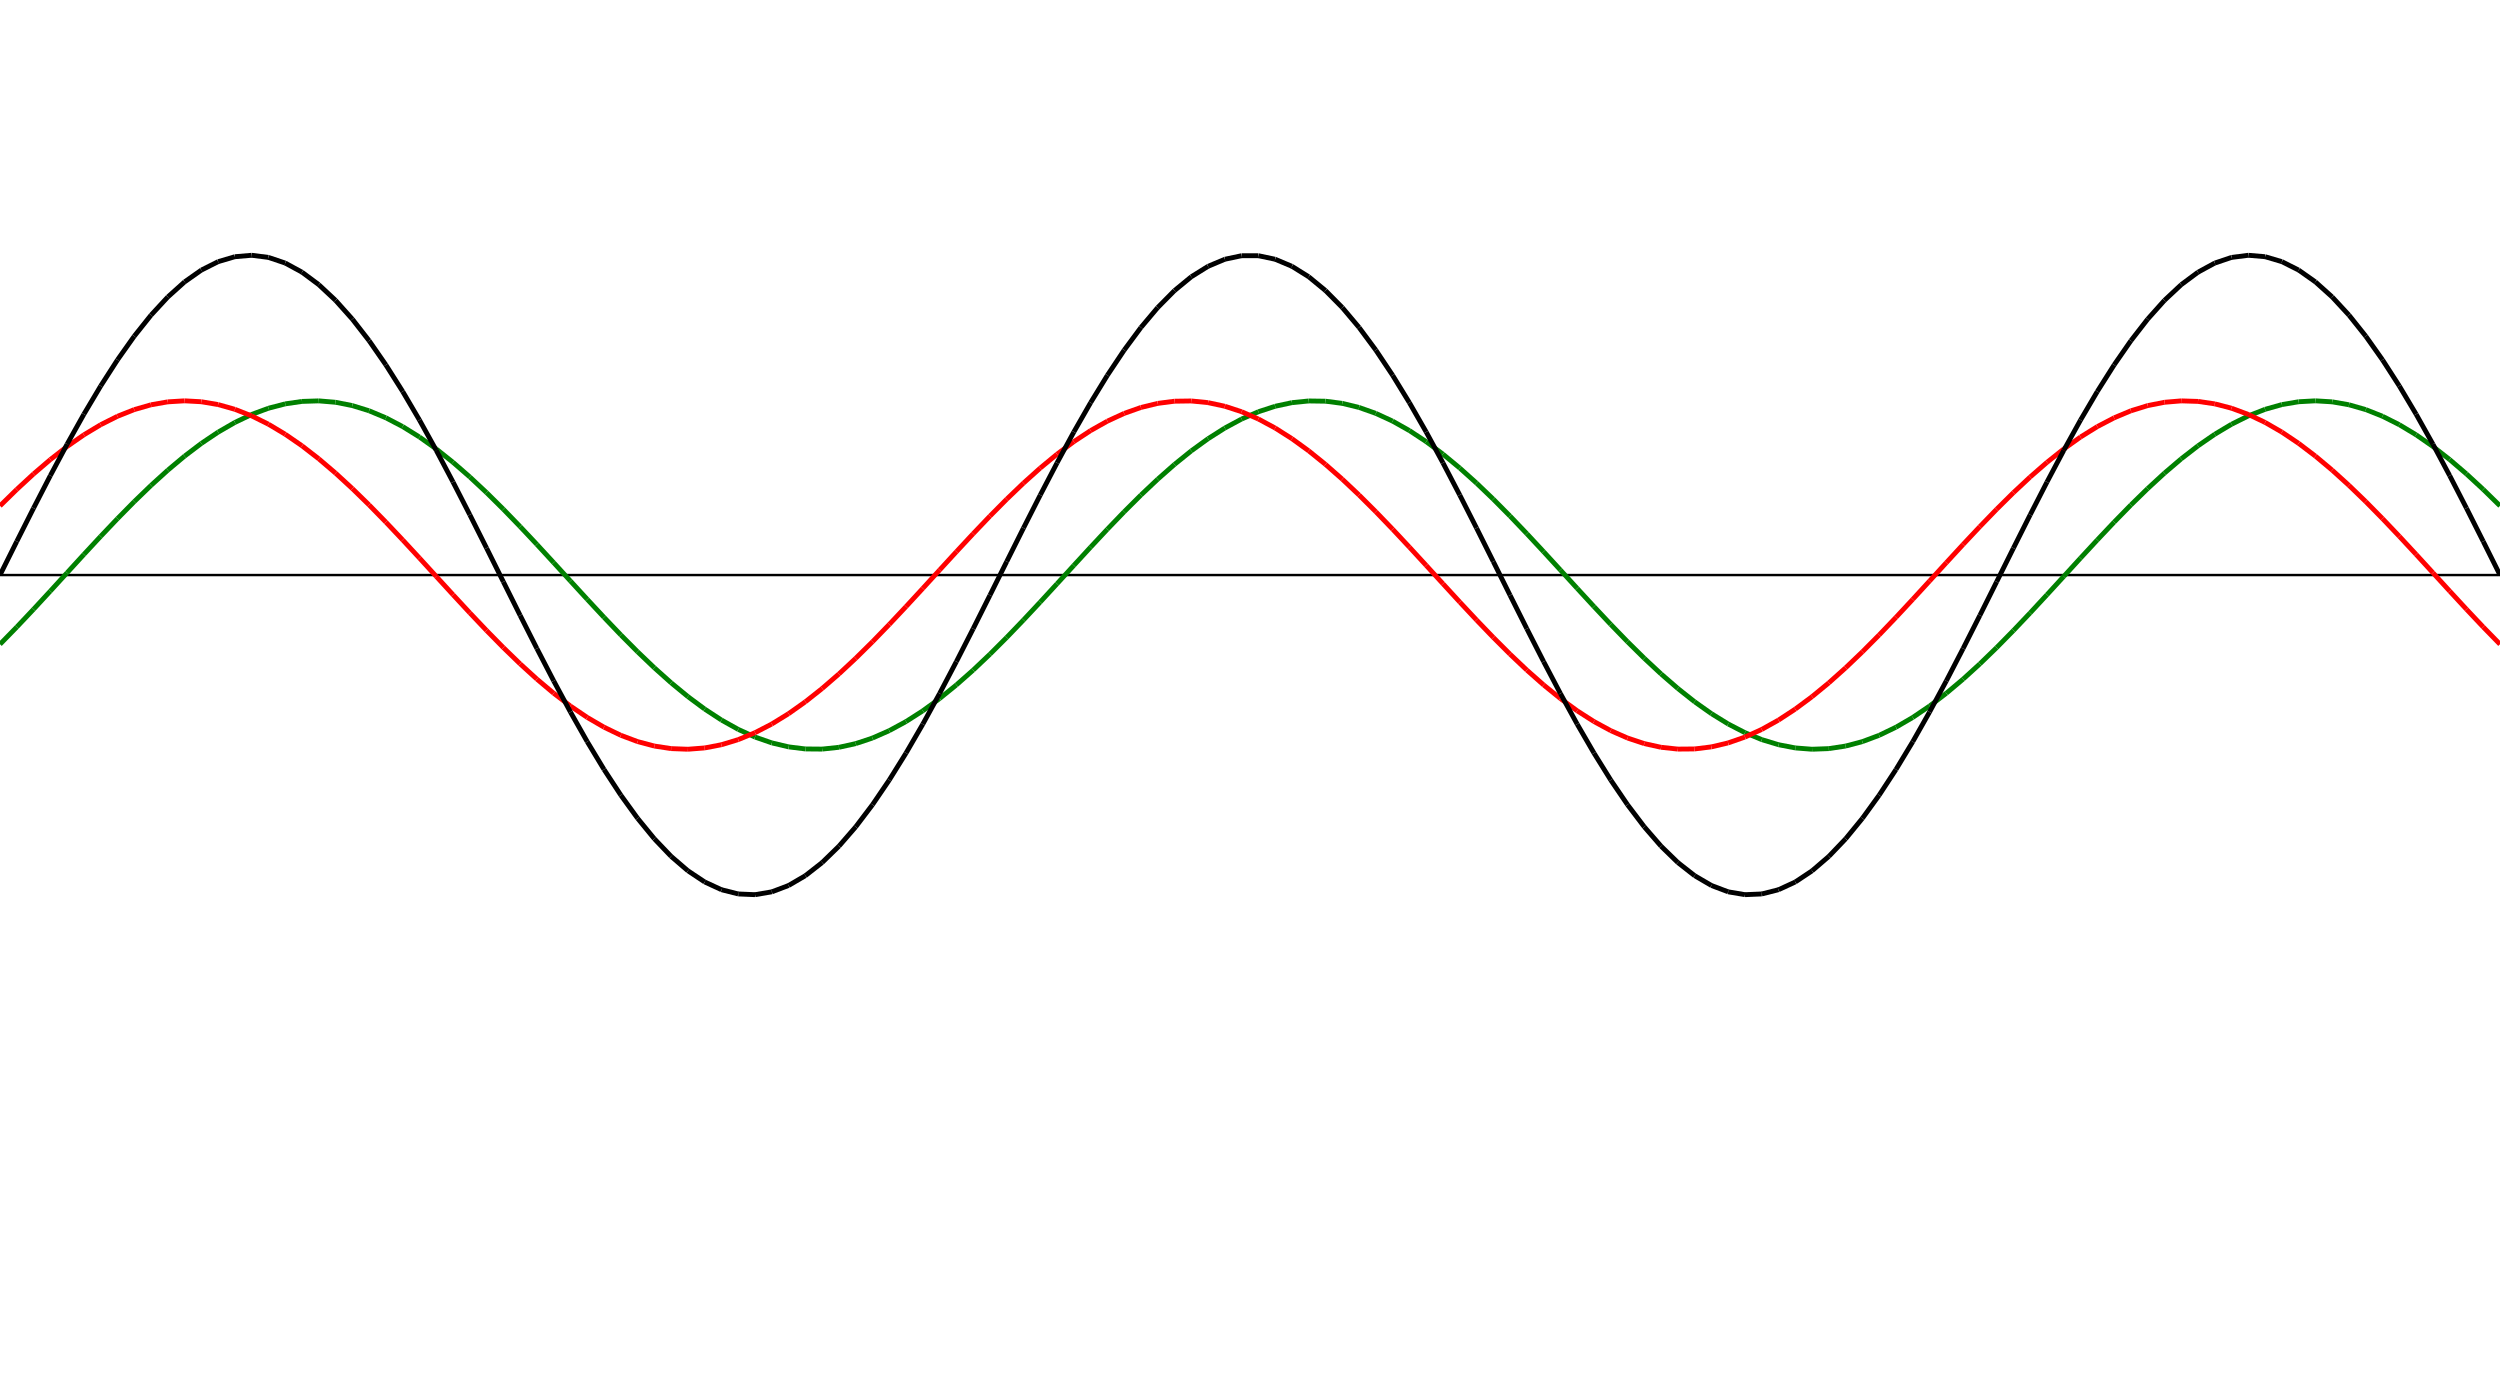 ﻿<?xml version = "1.0" encoding = "UTF-8" standalone = "no" ?>
<!DOCTYPE svg PUBLIC "-//W3C//DTD SVG 20010904//EN" 
"http://www.w3.org/TR/2001/REC-SVG-20010904/DTD/svg10.dtd">
<svg width="1026" height="572"  xmlns = "http://www.w3.org/2000/svg">
<line x1 = "0.000" y1 = "236.000" x2 = "1026.000" y2 = "236.000" style = "stroke:rgb(0,0,0); stroke-width:1" /> 
<line x1 = "0.000" y1 = "264.396" x2 = "6.886" y2 = "257.333" style = "stroke:rgb(0,128,0); stroke-width:2" /> 
<line x1 = "6.886" y1 = "257.333" x2 = "13.772" y2 = "250.034" style = "stroke:rgb(0,128,0); stroke-width:2" /> 
<line x1 = "13.772" y1 = "250.034" x2 = "20.658" y2 = "242.579" style = "stroke:rgb(0,128,0); stroke-width:2" /> 
<line x1 = "20.658" y1 = "242.579" x2 = "27.544" y2 = "235.050" style = "stroke:rgb(0,128,0); stroke-width:2" /> 
<line x1 = "27.544" y1 = "235.050" x2 = "34.430" y2 = "227.532" style = "stroke:rgb(0,128,0); stroke-width:2" /> 
<line x1 = "34.430" y1 = "227.532" x2 = "41.315" y2 = "220.109" style = "stroke:rgb(0,128,0); stroke-width:2" /> 
<line x1 = "41.315" y1 = "220.109" x2 = "48.201" y2 = "212.861" style = "stroke:rgb(0,128,0); stroke-width:2" /> 
<line x1 = "48.201" y1 = "212.861" x2 = "55.087" y2 = "205.871" style = "stroke:rgb(0,128,0); stroke-width:2" /> 
<line x1 = "55.087" y1 = "205.871" x2 = "61.973" y2 = "199.215" style = "stroke:rgb(0,128,0); stroke-width:2" /> 
<line x1 = "61.973" y1 = "199.215" x2 = "68.859" y2 = "192.968" style = "stroke:rgb(0,128,0); stroke-width:2" /> 
<line x1 = "68.859" y1 = "192.968" x2 = "75.745" y2 = "187.198" style = "stroke:rgb(0,128,0); stroke-width:2" /> 
<line x1 = "75.745" y1 = "187.198" x2 = "82.631" y2 = "181.970" style = "stroke:rgb(0,128,0); stroke-width:2" /> 
<line x1 = "82.631" y1 = "181.970" x2 = "89.517" y2 = "177.342" style = "stroke:rgb(0,128,0); stroke-width:2" /> 
<line x1 = "89.517" y1 = "177.342" x2 = "96.403" y2 = "173.366" style = "stroke:rgb(0,128,0); stroke-width:2" /> 
<line x1 = "96.403" y1 = "173.366" x2 = "103.289" y2 = "170.085" style = "stroke:rgb(0,128,0); stroke-width:2" /> 
<line x1 = "103.289" y1 = "170.085" x2 = "110.174" y2 = "167.536" style = "stroke:rgb(0,128,0); stroke-width:2" /> 
<line x1 = "110.174" y1 = "167.536" x2 = "117.060" y2 = "165.747" style = "stroke:rgb(0,128,0); stroke-width:2" /> 
<line x1 = "117.060" y1 = "165.747" x2 = "123.946" y2 = "164.738" style = "stroke:rgb(0,128,0); stroke-width:2" /> 
<line x1 = "123.946" y1 = "164.738" x2 = "130.832" y2 = "164.520" style = "stroke:rgb(0,128,0); stroke-width:2" /> 
<line x1 = "130.832" y1 = "164.520" x2 = "137.718" y2 = "165.096" style = "stroke:rgb(0,128,0); stroke-width:2" /> 
<line x1 = "137.718" y1 = "165.096" x2 = "144.604" y2 = "166.460" style = "stroke:rgb(0,128,0); stroke-width:2" /> 
<line x1 = "144.604" y1 = "166.460" x2 = "151.490" y2 = "168.595" style = "stroke:rgb(0,128,0); stroke-width:2" /> 
<line x1 = "151.490" y1 = "168.595" x2 = "158.376" y2 = "171.479" style = "stroke:rgb(0,128,0); stroke-width:2" /> 
<line x1 = "158.376" y1 = "171.479" x2 = "165.262" y2 = "175.080" style = "stroke:rgb(0,128,0); stroke-width:2" /> 
<line x1 = "165.262" y1 = "175.080" x2 = "172.148" y2 = "179.356" style = "stroke:rgb(0,128,0); stroke-width:2" /> 
<line x1 = "172.148" y1 = "179.356" x2 = "179.034" y2 = "184.262" style = "stroke:rgb(0,128,0); stroke-width:2" /> 
<line x1 = "179.034" y1 = "184.262" x2 = "185.919" y2 = "189.742" style = "stroke:rgb(0,128,0); stroke-width:2" /> 
<line x1 = "185.919" y1 = "189.742" x2 = "192.805" y2 = "195.736" style = "stroke:rgb(0,128,0); stroke-width:2" /> 
<line x1 = "192.805" y1 = "195.736" x2 = "199.691" y2 = "202.177" style = "stroke:rgb(0,128,0); stroke-width:2" /> 
<line x1 = "199.691" y1 = "202.177" x2 = "206.577" y2 = "208.994" style = "stroke:rgb(0,128,0); stroke-width:2" /> 
<line x1 = "206.577" y1 = "208.994" x2 = "213.463" y2 = "216.110" style = "stroke:rgb(0,128,0); stroke-width:2" /> 
<line x1 = "213.463" y1 = "216.110" x2 = "220.349" y2 = "223.447" style = "stroke:rgb(0,128,0); stroke-width:2" /> 
<line x1 = "220.349" y1 = "223.447" x2 = "227.235" y2 = "230.924" style = "stroke:rgb(0,128,0); stroke-width:2" /> 
<line x1 = "227.235" y1 = "230.924" x2 = "234.121" y2 = "238.457" style = "stroke:rgb(0,128,0); stroke-width:2" /> 
<line x1 = "234.121" y1 = "238.457" x2 = "241.007" y2 = "245.962" style = "stroke:rgb(0,128,0); stroke-width:2" /> 
<line x1 = "241.007" y1 = "245.962" x2 = "247.893" y2 = "253.358" style = "stroke:rgb(0,128,0); stroke-width:2" /> 
<line x1 = "247.893" y1 = "253.358" x2 = "254.779" y2 = "260.560" style = "stroke:rgb(0,128,0); stroke-width:2" /> 
<line x1 = "254.779" y1 = "260.560" x2 = "261.664" y2 = "267.489" style = "stroke:rgb(0,128,0); stroke-width:2" /> 
<line x1 = "261.664" y1 = "267.489" x2 = "268.550" y2 = "274.069" style = "stroke:rgb(0,128,0); stroke-width:2" /> 
<line x1 = "268.550" y1 = "274.069" x2 = "275.436" y2 = "280.227" style = "stroke:rgb(0,128,0); stroke-width:2" /> 
<line x1 = "275.436" y1 = "280.227" x2 = "282.322" y2 = "285.893" style = "stroke:rgb(0,128,0); stroke-width:2" /> 
<line x1 = "282.322" y1 = "285.893" x2 = "289.208" y2 = "291.005" style = "stroke:rgb(0,128,0); stroke-width:2" /> 
<line x1 = "289.208" y1 = "291.005" x2 = "296.094" y2 = "295.507" style = "stroke:rgb(0,128,0); stroke-width:2" /> 
<line x1 = "296.094" y1 = "295.507" x2 = "302.980" y2 = "299.347" style = "stroke:rgb(0,128,0); stroke-width:2" /> 
<line x1 = "302.980" y1 = "299.347" x2 = "309.866" y2 = "302.485" style = "stroke:rgb(0,128,0); stroke-width:2" /> 
<line x1 = "309.866" y1 = "302.485" x2 = "316.752" y2 = "304.884" style = "stroke:rgb(0,128,0); stroke-width:2" /> 
<line x1 = "316.752" y1 = "304.884" x2 = "323.638" y2 = "306.518" style = "stroke:rgb(0,128,0); stroke-width:2" /> 
<line x1 = "323.638" y1 = "306.518" x2 = "330.523" y2 = "307.369" style = "stroke:rgb(0,128,0); stroke-width:2" /> 
<line x1 = "330.523" y1 = "307.369" x2 = "337.409" y2 = "307.428" style = "stroke:rgb(0,128,0); stroke-width:2" /> 
<line x1 = "337.409" y1 = "307.428" x2 = "344.295" y2 = "306.694" style = "stroke:rgb(0,128,0); stroke-width:2" /> 
<line x1 = "344.295" y1 = "306.694" x2 = "351.181" y2 = "305.174" style = "stroke:rgb(0,128,0); stroke-width:2" /> 
<line x1 = "351.181" y1 = "305.174" x2 = "358.067" y2 = "302.887" style = "stroke:rgb(0,128,0); stroke-width:2" /> 
<line x1 = "358.067" y1 = "302.887" x2 = "364.953" y2 = "299.857" style = "stroke:rgb(0,128,0); stroke-width:2" /> 
<line x1 = "364.953" y1 = "299.857" x2 = "371.839" y2 = "296.118" style = "stroke:rgb(0,128,0); stroke-width:2" /> 
<line x1 = "371.839" y1 = "296.118" x2 = "378.725" y2 = "291.711" style = "stroke:rgb(0,128,0); stroke-width:2" /> 
<line x1 = "378.725" y1 = "291.711" x2 = "385.611" y2 = "286.686" style = "stroke:rgb(0,128,0); stroke-width:2" /> 
<line x1 = "385.611" y1 = "286.686" x2 = "392.497" y2 = "281.098" style = "stroke:rgb(0,128,0); stroke-width:2" /> 
<line x1 = "392.497" y1 = "281.098" x2 = "399.383" y2 = "275.009" style = "stroke:rgb(0,128,0); stroke-width:2" /> 
<line x1 = "399.383" y1 = "275.009" x2 = "406.268" y2 = "268.487" style = "stroke:rgb(0,128,0); stroke-width:2" /> 
<line x1 = "406.268" y1 = "268.487" x2 = "413.154" y2 = "261.605" style = "stroke:rgb(0,128,0); stroke-width:2" /> 
<line x1 = "413.154" y1 = "261.605" x2 = "420.040" y2 = "254.438" style = "stroke:rgb(0,128,0); stroke-width:2" /> 
<line x1 = "420.040" y1 = "254.438" x2 = "426.926" y2 = "247.066" style = "stroke:rgb(0,128,0); stroke-width:2" /> 
<line x1 = "426.926" y1 = "247.066" x2 = "433.812" y2 = "239.571" style = "stroke:rgb(0,128,0); stroke-width:2" /> 
<line x1 = "433.812" y1 = "239.571" x2 = "440.698" y2 = "232.037" style = "stroke:rgb(0,128,0); stroke-width:2" /> 
<line x1 = "440.698" y1 = "232.037" x2 = "447.584" y2 = "224.547" style = "stroke:rgb(0,128,0); stroke-width:2" /> 
<line x1 = "447.584" y1 = "224.547" x2 = "454.470" y2 = "217.184" style = "stroke:rgb(0,128,0); stroke-width:2" /> 
<line x1 = "454.470" y1 = "217.184" x2 = "461.356" y2 = "210.030" style = "stroke:rgb(0,128,0); stroke-width:2" /> 
<line x1 = "461.356" y1 = "210.030" x2 = "468.242" y2 = "203.164" style = "stroke:rgb(0,128,0); stroke-width:2" /> 
<line x1 = "468.242" y1 = "203.164" x2 = "475.128" y2 = "196.663" style = "stroke:rgb(0,128,0); stroke-width:2" /> 
<line x1 = "475.128" y1 = "196.663" x2 = "482.013" y2 = "190.599" style = "stroke:rgb(0,128,0); stroke-width:2" /> 
<line x1 = "482.013" y1 = "190.599" x2 = "488.899" y2 = "185.038" style = "stroke:rgb(0,128,0); stroke-width:2" /> 
<line x1 = "488.899" y1 = "185.038" x2 = "495.785" y2 = "180.044" style = "stroke:rgb(0,128,0); stroke-width:2" /> 
<line x1 = "495.785" y1 = "180.044" x2 = "502.671" y2 = "175.671" style = "stroke:rgb(0,128,0); stroke-width:2" /> 
<line x1 = "502.671" y1 = "175.671" x2 = "509.557" y2 = "171.968" style = "stroke:rgb(0,128,0); stroke-width:2" /> 
<line x1 = "509.557" y1 = "171.968" x2 = "516.443" y2 = "168.976" style = "stroke:rgb(0,128,0); stroke-width:2" /> 
<line x1 = "516.443" y1 = "168.976" x2 = "523.329" y2 = "166.728" style = "stroke:rgb(0,128,0); stroke-width:2" /> 
<line x1 = "523.329" y1 = "166.728" x2 = "530.215" y2 = "165.249" style = "stroke:rgb(0,128,0); stroke-width:2" /> 
<line x1 = "530.215" y1 = "165.249" x2 = "537.101" y2 = "164.556" style = "stroke:rgb(0,128,0); stroke-width:2" /> 
<line x1 = "537.101" y1 = "164.556" x2 = "543.987" y2 = "164.656" style = "stroke:rgb(0,128,0); stroke-width:2" /> 
<line x1 = "543.987" y1 = "164.656" x2 = "550.872" y2 = "165.548" style = "stroke:rgb(0,128,0); stroke-width:2" /> 
<line x1 = "550.872" y1 = "165.548" x2 = "557.758" y2 = "167.222" style = "stroke:rgb(0,128,0); stroke-width:2" /> 
<line x1 = "557.758" y1 = "167.222" x2 = "564.644" y2 = "169.661" style = "stroke:rgb(0,128,0); stroke-width:2" /> 
<line x1 = "564.644" y1 = "169.661" x2 = "571.530" y2 = "172.835" style = "stroke:rgb(0,128,0); stroke-width:2" /> 
<line x1 = "571.530" y1 = "172.835" x2 = "578.416" y2 = "176.712" style = "stroke:rgb(0,128,0); stroke-width:2" /> 
<line x1 = "578.416" y1 = "176.712" x2 = "585.302" y2 = "181.246" style = "stroke:rgb(0,128,0); stroke-width:2" /> 
<line x1 = "585.302" y1 = "181.246" x2 = "592.188" y2 = "186.389" style = "stroke:rgb(0,128,0); stroke-width:2" /> 
<line x1 = "592.188" y1 = "186.389" x2 = "599.074" y2 = "192.082" style = "stroke:rgb(0,128,0); stroke-width:2" /> 
<line x1 = "599.074" y1 = "192.082" x2 = "605.960" y2 = "198.263" style = "stroke:rgb(0,128,0); stroke-width:2" /> 
<line x1 = "605.960" y1 = "198.263" x2 = "612.846" y2 = "204.863" style = "stroke:rgb(0,128,0); stroke-width:2" /> 
<line x1 = "612.846" y1 = "204.863" x2 = "619.732" y2 = "211.809" style = "stroke:rgb(0,128,0); stroke-width:2" /> 
<line x1 = "619.732" y1 = "211.809" x2 = "626.617" y2 = "219.023" style = "stroke:rgb(0,128,0); stroke-width:2" /> 
<line x1 = "626.617" y1 = "219.023" x2 = "633.503" y2 = "226.426" style = "stroke:rgb(0,128,0); stroke-width:2" /> 
<line x1 = "633.503" y1 = "226.426" x2 = "640.389" y2 = "233.935" style = "stroke:rgb(0,128,0); stroke-width:2" /> 
<line x1 = "640.389" y1 = "233.935" x2 = "647.275" y2 = "241.467" style = "stroke:rgb(0,128,0); stroke-width:2" /> 
<line x1 = "647.275" y1 = "241.467" x2 = "654.161" y2 = "248.938" style = "stroke:rgb(0,128,0); stroke-width:2" /> 
<line x1 = "654.161" y1 = "248.938" x2 = "661.047" y2 = "256.266" style = "stroke:rgb(0,128,0); stroke-width:2" /> 
<line x1 = "661.047" y1 = "256.266" x2 = "667.933" y2 = "263.369" style = "stroke:rgb(0,128,0); stroke-width:2" /> 
<line x1 = "667.933" y1 = "263.369" x2 = "674.819" y2 = "270.168" style = "stroke:rgb(0,128,0); stroke-width:2" /> 
<line x1 = "674.819" y1 = "270.168" x2 = "681.705" y2 = "276.587" style = "stroke:rgb(0,128,0); stroke-width:2" /> 
<line x1 = "681.705" y1 = "276.587" x2 = "688.591" y2 = "282.556" style = "stroke:rgb(0,128,0); stroke-width:2" /> 
<line x1 = "688.591" y1 = "282.556" x2 = "695.477" y2 = "288.008" style = "stroke:rgb(0,128,0); stroke-width:2" /> 
<line x1 = "695.477" y1 = "288.008" x2 = "702.362" y2 = "292.882" style = "stroke:rgb(0,128,0); stroke-width:2" /> 
<line x1 = "702.362" y1 = "292.882" x2 = "709.248" y2 = "297.125" style = "stroke:rgb(0,128,0); stroke-width:2" /> 
<line x1 = "709.248" y1 = "297.125" x2 = "716.134" y2 = "300.689" style = "stroke:rgb(0,128,0); stroke-width:2" /> 
<line x1 = "716.134" y1 = "300.689" x2 = "723.020" y2 = "303.534" style = "stroke:rgb(0,128,0); stroke-width:2" /> 
<line x1 = "723.020" y1 = "303.534" x2 = "729.906" y2 = "305.630" style = "stroke:rgb(0,128,0); stroke-width:2" /> 
<line x1 = "729.906" y1 = "305.630" x2 = "736.792" y2 = "306.953" style = "stroke:rgb(0,128,0); stroke-width:2" /> 
<line x1 = "736.792" y1 = "306.953" x2 = "743.678" y2 = "307.488" style = "stroke:rgb(0,128,0); stroke-width:2" /> 
<line x1 = "743.678" y1 = "307.488" x2 = "750.564" y2 = "307.229" style = "stroke:rgb(0,128,0); stroke-width:2" /> 
<line x1 = "750.564" y1 = "307.229" x2 = "757.450" y2 = "306.179" style = "stroke:rgb(0,128,0); stroke-width:2" /> 
<line x1 = "757.450" y1 = "306.179" x2 = "764.336" y2 = "304.350" style = "stroke:rgb(0,128,0); stroke-width:2" /> 
<line x1 = "764.336" y1 = "304.350" x2 = "771.221" y2 = "301.762" style = "stroke:rgb(0,128,0); stroke-width:2" /> 
<line x1 = "771.221" y1 = "301.762" x2 = "778.107" y2 = "298.444" style = "stroke:rgb(0,128,0); stroke-width:2" /> 
<line x1 = "778.107" y1 = "298.444" x2 = "784.993" y2 = "294.433" style = "stroke:rgb(0,128,0); stroke-width:2" /> 
<line x1 = "784.993" y1 = "294.433" x2 = "791.879" y2 = "289.772" style = "stroke:rgb(0,128,0); stroke-width:2" /> 
<line x1 = "791.879" y1 = "289.772" x2 = "798.765" y2 = "284.515" style = "stroke:rgb(0,128,0); stroke-width:2" /> 
<line x1 = "798.765" y1 = "284.515" x2 = "805.651" y2 = "278.719" style = "stroke:rgb(0,128,0); stroke-width:2" /> 
<line x1 = "805.651" y1 = "278.719" x2 = "812.537" y2 = "272.448" style = "stroke:rgb(0,128,0); stroke-width:2" /> 
<line x1 = "812.537" y1 = "272.448" x2 = "819.423" y2 = "265.773" style = "stroke:rgb(0,128,0); stroke-width:2" /> 
<line x1 = "819.423" y1 = "265.773" x2 = "826.309" y2 = "258.767" style = "stroke:rgb(0,128,0); stroke-width:2" /> 
<line x1 = "826.309" y1 = "258.767" x2 = "833.195" y2 = "251.509" style = "stroke:rgb(0,128,0); stroke-width:2" /> 
<line x1 = "833.195" y1 = "251.509" x2 = "840.081" y2 = "244.078" style = "stroke:rgb(0,128,0); stroke-width:2" /> 
<line x1 = "840.081" y1 = "244.078" x2 = "846.966" y2 = "236.558" style = "stroke:rgb(0,128,0); stroke-width:2" /> 
<line x1 = "846.966" y1 = "236.558" x2 = "853.852" y2 = "229.031" style = "stroke:rgb(0,128,0); stroke-width:2" /> 
<line x1 = "853.852" y1 = "229.031" x2 = "860.738" y2 = "221.582" style = "stroke:rgb(0,128,0); stroke-width:2" /> 
<line x1 = "860.738" y1 = "221.582" x2 = "867.624" y2 = "214.293" style = "stroke:rgb(0,128,0); stroke-width:2" /> 
<line x1 = "867.624" y1 = "214.293" x2 = "874.510" y2 = "207.245" style = "stroke:rgb(0,128,0); stroke-width:2" /> 
<line x1 = "874.510" y1 = "207.245" x2 = "881.396" y2 = "200.516" style = "stroke:rgb(0,128,0); stroke-width:2" /> 
<line x1 = "881.396" y1 = "200.516" x2 = "888.282" y2 = "194.181" style = "stroke:rgb(0,128,0); stroke-width:2" /> 
<line x1 = "888.282" y1 = "194.181" x2 = "895.168" y2 = "188.310" style = "stroke:rgb(0,128,0); stroke-width:2" /> 
<line x1 = "895.168" y1 = "188.310" x2 = "902.054" y2 = "182.970" style = "stroke:rgb(0,128,0); stroke-width:2" /> 
<line x1 = "902.054" y1 = "182.970" x2 = "908.940" y2 = "178.217" style = "stroke:rgb(0,128,0); stroke-width:2" /> 
<line x1 = "908.940" y1 = "178.217" x2 = "915.826" y2 = "174.107" style = "stroke:rgb(0,128,0); stroke-width:2" /> 
<line x1 = "915.826" y1 = "174.107" x2 = "922.711" y2 = "170.684" style = "stroke:rgb(0,128,0); stroke-width:2" /> 
<line x1 = "922.711" y1 = "170.684" x2 = "929.597" y2 = "167.985" style = "stroke:rgb(0,128,0); stroke-width:2" /> 
<line x1 = "929.597" y1 = "167.985" x2 = "936.483" y2 = "166.043" style = "stroke:rgb(0,128,0); stroke-width:2" /> 
<line x1 = "936.483" y1 = "166.043" x2 = "943.369" y2 = "164.877" style = "stroke:rgb(0,128,0); stroke-width:2" /> 
<line x1 = "943.369" y1 = "164.877" x2 = "950.255" y2 = "164.500" style = "stroke:rgb(0,128,0); stroke-width:2" /> 
<line x1 = "950.255" y1 = "164.500" x2 = "957.141" y2 = "164.918" style = "stroke:rgb(0,128,0); stroke-width:2" /> 
<line x1 = "957.141" y1 = "164.918" x2 = "964.027" y2 = "166.125" style = "stroke:rgb(0,128,0); stroke-width:2" /> 
<line x1 = "964.027" y1 = "166.125" x2 = "970.913" y2 = "168.107" style = "stroke:rgb(0,128,0); stroke-width:2" /> 
<line x1 = "970.913" y1 = "168.107" x2 = "977.799" y2 = "170.844" style = "stroke:rgb(0,128,0); stroke-width:2" /> 
<line x1 = "977.799" y1 = "170.844" x2 = "984.685" y2 = "174.304" style = "stroke:rgb(0,128,0); stroke-width:2" /> 
<line x1 = "984.685" y1 = "174.304" x2 = "991.570" y2 = "178.449" style = "stroke:rgb(0,128,0); stroke-width:2" /> 
<line x1 = "991.570" y1 = "178.449" x2 = "998.456" y2 = "183.233" style = "stroke:rgb(0,128,0); stroke-width:2" /> 
<line x1 = "998.456" y1 = "183.233" x2 = "1005.342" y2 = "188.603" style = "stroke:rgb(0,128,0); stroke-width:2" /> 
<line x1 = "1005.342" y1 = "188.603" x2 = "1012.228" y2 = "194.500" style = "stroke:rgb(0,128,0); stroke-width:2" /> 
<line x1 = "1012.228" y1 = "194.500" x2 = "1019.114" y2 = "200.857" style = "stroke:rgb(0,128,0); stroke-width:2" /> 
<line x1 = "1019.114" y1 = "200.857" x2 = "1026.000" y2 = "207.604" style = "stroke:rgb(0,128,0); stroke-width:2" /> 
<line x1 = "0.000" y1 = "207.604" x2 = "6.886" y2 = "200.857" style = "stroke:rgb(255,0,0); stroke-width:2" /> 
<line x1 = "6.886" y1 = "200.857" x2 = "13.772" y2 = "194.500" style = "stroke:rgb(255,0,0); stroke-width:2" /> 
<line x1 = "13.772" y1 = "194.500" x2 = "20.658" y2 = "188.603" style = "stroke:rgb(255,0,0); stroke-width:2" /> 
<line x1 = "20.658" y1 = "188.603" x2 = "27.544" y2 = "183.233" style = "stroke:rgb(255,0,0); stroke-width:2" /> 
<line x1 = "27.544" y1 = "183.233" x2 = "34.430" y2 = "178.449" style = "stroke:rgb(255,0,0); stroke-width:2" /> 
<line x1 = "34.430" y1 = "178.449" x2 = "41.315" y2 = "174.304" style = "stroke:rgb(255,0,0); stroke-width:2" /> 
<line x1 = "41.315" y1 = "174.304" x2 = "48.201" y2 = "170.844" style = "stroke:rgb(255,0,0); stroke-width:2" /> 
<line x1 = "48.201" y1 = "170.844" x2 = "55.087" y2 = "168.107" style = "stroke:rgb(255,0,0); stroke-width:2" /> 
<line x1 = "55.087" y1 = "168.107" x2 = "61.973" y2 = "166.125" style = "stroke:rgb(255,0,0); stroke-width:2" /> 
<line x1 = "61.973" y1 = "166.125" x2 = "68.859" y2 = "164.918" style = "stroke:rgb(255,0,0); stroke-width:2" /> 
<line x1 = "68.859" y1 = "164.918" x2 = "75.745" y2 = "164.500" style = "stroke:rgb(255,0,0); stroke-width:2" /> 
<line x1 = "75.745" y1 = "164.500" x2 = "82.631" y2 = "164.877" style = "stroke:rgb(255,0,0); stroke-width:2" /> 
<line x1 = "82.631" y1 = "164.877" x2 = "89.517" y2 = "166.043" style = "stroke:rgb(255,0,0); stroke-width:2" /> 
<line x1 = "89.517" y1 = "166.043" x2 = "96.403" y2 = "167.985" style = "stroke:rgb(255,0,0); stroke-width:2" /> 
<line x1 = "96.403" y1 = "167.985" x2 = "103.289" y2 = "170.684" style = "stroke:rgb(255,0,0); stroke-width:2" /> 
<line x1 = "103.289" y1 = "170.684" x2 = "110.174" y2 = "174.107" style = "stroke:rgb(255,0,0); stroke-width:2" /> 
<line x1 = "110.174" y1 = "174.107" x2 = "117.060" y2 = "178.217" style = "stroke:rgb(255,0,0); stroke-width:2" /> 
<line x1 = "117.060" y1 = "178.217" x2 = "123.946" y2 = "182.970" style = "stroke:rgb(255,0,0); stroke-width:2" /> 
<line x1 = "123.946" y1 = "182.970" x2 = "130.832" y2 = "188.310" style = "stroke:rgb(255,0,0); stroke-width:2" /> 
<line x1 = "130.832" y1 = "188.310" x2 = "137.718" y2 = "194.181" style = "stroke:rgb(255,0,0); stroke-width:2" /> 
<line x1 = "137.718" y1 = "194.181" x2 = "144.604" y2 = "200.516" style = "stroke:rgb(255,0,0); stroke-width:2" /> 
<line x1 = "144.604" y1 = "200.516" x2 = "151.490" y2 = "207.245" style = "stroke:rgb(255,0,0); stroke-width:2" /> 
<line x1 = "151.490" y1 = "207.245" x2 = "158.376" y2 = "214.293" style = "stroke:rgb(255,0,0); stroke-width:2" /> 
<line x1 = "158.376" y1 = "214.293" x2 = "165.262" y2 = "221.582" style = "stroke:rgb(255,0,0); stroke-width:2" /> 
<line x1 = "165.262" y1 = "221.582" x2 = "172.148" y2 = "229.031" style = "stroke:rgb(255,0,0); stroke-width:2" /> 
<line x1 = "172.148" y1 = "229.031" x2 = "179.034" y2 = "236.558" style = "stroke:rgb(255,0,0); stroke-width:2" /> 
<line x1 = "179.034" y1 = "236.558" x2 = "185.919" y2 = "244.078" style = "stroke:rgb(255,0,0); stroke-width:2" /> 
<line x1 = "185.919" y1 = "244.078" x2 = "192.805" y2 = "251.509" style = "stroke:rgb(255,0,0); stroke-width:2" /> 
<line x1 = "192.805" y1 = "251.509" x2 = "199.691" y2 = "258.767" style = "stroke:rgb(255,0,0); stroke-width:2" /> 
<line x1 = "199.691" y1 = "258.767" x2 = "206.577" y2 = "265.773" style = "stroke:rgb(255,0,0); stroke-width:2" /> 
<line x1 = "206.577" y1 = "265.773" x2 = "213.463" y2 = "272.448" style = "stroke:rgb(255,0,0); stroke-width:2" /> 
<line x1 = "213.463" y1 = "272.448" x2 = "220.349" y2 = "278.719" style = "stroke:rgb(255,0,0); stroke-width:2" /> 
<line x1 = "220.349" y1 = "278.719" x2 = "227.235" y2 = "284.515" style = "stroke:rgb(255,0,0); stroke-width:2" /> 
<line x1 = "227.235" y1 = "284.515" x2 = "234.121" y2 = "289.772" style = "stroke:rgb(255,0,0); stroke-width:2" /> 
<line x1 = "234.121" y1 = "289.772" x2 = "241.007" y2 = "294.433" style = "stroke:rgb(255,0,0); stroke-width:2" /> 
<line x1 = "241.007" y1 = "294.433" x2 = "247.893" y2 = "298.444" style = "stroke:rgb(255,0,0); stroke-width:2" /> 
<line x1 = "247.893" y1 = "298.444" x2 = "254.779" y2 = "301.762" style = "stroke:rgb(255,0,0); stroke-width:2" /> 
<line x1 = "254.779" y1 = "301.762" x2 = "261.664" y2 = "304.350" style = "stroke:rgb(255,0,0); stroke-width:2" /> 
<line x1 = "261.664" y1 = "304.350" x2 = "268.550" y2 = "306.179" style = "stroke:rgb(255,0,0); stroke-width:2" /> 
<line x1 = "268.550" y1 = "306.179" x2 = "275.436" y2 = "307.229" style = "stroke:rgb(255,0,0); stroke-width:2" /> 
<line x1 = "275.436" y1 = "307.229" x2 = "282.322" y2 = "307.488" style = "stroke:rgb(255,0,0); stroke-width:2" /> 
<line x1 = "282.322" y1 = "307.488" x2 = "289.208" y2 = "306.953" style = "stroke:rgb(255,0,0); stroke-width:2" /> 
<line x1 = "289.208" y1 = "306.953" x2 = "296.094" y2 = "305.630" style = "stroke:rgb(255,0,0); stroke-width:2" /> 
<line x1 = "296.094" y1 = "305.630" x2 = "302.980" y2 = "303.534" style = "stroke:rgb(255,0,0); stroke-width:2" /> 
<line x1 = "302.980" y1 = "303.534" x2 = "309.866" y2 = "300.689" style = "stroke:rgb(255,0,0); stroke-width:2" /> 
<line x1 = "309.866" y1 = "300.689" x2 = "316.752" y2 = "297.125" style = "stroke:rgb(255,0,0); stroke-width:2" /> 
<line x1 = "316.752" y1 = "297.125" x2 = "323.638" y2 = "292.882" style = "stroke:rgb(255,0,0); stroke-width:2" /> 
<line x1 = "323.638" y1 = "292.882" x2 = "330.523" y2 = "288.008" style = "stroke:rgb(255,0,0); stroke-width:2" /> 
<line x1 = "330.523" y1 = "288.008" x2 = "337.409" y2 = "282.556" style = "stroke:rgb(255,0,0); stroke-width:2" /> 
<line x1 = "337.409" y1 = "282.556" x2 = "344.295" y2 = "276.587" style = "stroke:rgb(255,0,0); stroke-width:2" /> 
<line x1 = "344.295" y1 = "276.587" x2 = "351.181" y2 = "270.168" style = "stroke:rgb(255,0,0); stroke-width:2" /> 
<line x1 = "351.181" y1 = "270.168" x2 = "358.067" y2 = "263.369" style = "stroke:rgb(255,0,0); stroke-width:2" /> 
<line x1 = "358.067" y1 = "263.369" x2 = "364.953" y2 = "256.266" style = "stroke:rgb(255,0,0); stroke-width:2" /> 
<line x1 = "364.953" y1 = "256.266" x2 = "371.839" y2 = "248.938" style = "stroke:rgb(255,0,0); stroke-width:2" /> 
<line x1 = "371.839" y1 = "248.938" x2 = "378.725" y2 = "241.467" style = "stroke:rgb(255,0,0); stroke-width:2" /> 
<line x1 = "378.725" y1 = "241.467" x2 = "385.611" y2 = "233.935" style = "stroke:rgb(255,0,0); stroke-width:2" /> 
<line x1 = "385.611" y1 = "233.935" x2 = "392.497" y2 = "226.426" style = "stroke:rgb(255,0,0); stroke-width:2" /> 
<line x1 = "392.497" y1 = "226.426" x2 = "399.383" y2 = "219.023" style = "stroke:rgb(255,0,0); stroke-width:2" /> 
<line x1 = "399.383" y1 = "219.023" x2 = "406.268" y2 = "211.809" style = "stroke:rgb(255,0,0); stroke-width:2" /> 
<line x1 = "406.268" y1 = "211.809" x2 = "413.154" y2 = "204.863" style = "stroke:rgb(255,0,0); stroke-width:2" /> 
<line x1 = "413.154" y1 = "204.863" x2 = "420.040" y2 = "198.263" style = "stroke:rgb(255,0,0); stroke-width:2" /> 
<line x1 = "420.040" y1 = "198.263" x2 = "426.926" y2 = "192.082" style = "stroke:rgb(255,0,0); stroke-width:2" /> 
<line x1 = "426.926" y1 = "192.082" x2 = "433.812" y2 = "186.389" style = "stroke:rgb(255,0,0); stroke-width:2" /> 
<line x1 = "433.812" y1 = "186.389" x2 = "440.698" y2 = "181.246" style = "stroke:rgb(255,0,0); stroke-width:2" /> 
<line x1 = "440.698" y1 = "181.246" x2 = "447.584" y2 = "176.712" style = "stroke:rgb(255,0,0); stroke-width:2" /> 
<line x1 = "447.584" y1 = "176.712" x2 = "454.470" y2 = "172.835" style = "stroke:rgb(255,0,0); stroke-width:2" /> 
<line x1 = "454.470" y1 = "172.835" x2 = "461.356" y2 = "169.661" style = "stroke:rgb(255,0,0); stroke-width:2" /> 
<line x1 = "461.356" y1 = "169.661" x2 = "468.242" y2 = "167.222" style = "stroke:rgb(255,0,0); stroke-width:2" /> 
<line x1 = "468.242" y1 = "167.222" x2 = "475.128" y2 = "165.548" style = "stroke:rgb(255,0,0); stroke-width:2" /> 
<line x1 = "475.128" y1 = "165.548" x2 = "482.013" y2 = "164.656" style = "stroke:rgb(255,0,0); stroke-width:2" /> 
<line x1 = "482.013" y1 = "164.656" x2 = "488.899" y2 = "164.556" style = "stroke:rgb(255,0,0); stroke-width:2" /> 
<line x1 = "488.899" y1 = "164.556" x2 = "495.785" y2 = "165.249" style = "stroke:rgb(255,0,0); stroke-width:2" /> 
<line x1 = "495.785" y1 = "165.249" x2 = "502.671" y2 = "166.728" style = "stroke:rgb(255,0,0); stroke-width:2" /> 
<line x1 = "502.671" y1 = "166.728" x2 = "509.557" y2 = "168.976" style = "stroke:rgb(255,0,0); stroke-width:2" /> 
<line x1 = "509.557" y1 = "168.976" x2 = "516.443" y2 = "171.968" style = "stroke:rgb(255,0,0); stroke-width:2" /> 
<line x1 = "516.443" y1 = "171.968" x2 = "523.329" y2 = "175.671" style = "stroke:rgb(255,0,0); stroke-width:2" /> 
<line x1 = "523.329" y1 = "175.671" x2 = "530.215" y2 = "180.044" style = "stroke:rgb(255,0,0); stroke-width:2" /> 
<line x1 = "530.215" y1 = "180.044" x2 = "537.101" y2 = "185.038" style = "stroke:rgb(255,0,0); stroke-width:2" /> 
<line x1 = "537.101" y1 = "185.038" x2 = "543.987" y2 = "190.599" style = "stroke:rgb(255,0,0); stroke-width:2" /> 
<line x1 = "543.987" y1 = "190.599" x2 = "550.872" y2 = "196.663" style = "stroke:rgb(255,0,0); stroke-width:2" /> 
<line x1 = "550.872" y1 = "196.663" x2 = "557.758" y2 = "203.164" style = "stroke:rgb(255,0,0); stroke-width:2" /> 
<line x1 = "557.758" y1 = "203.164" x2 = "564.644" y2 = "210.030" style = "stroke:rgb(255,0,0); stroke-width:2" /> 
<line x1 = "564.644" y1 = "210.030" x2 = "571.530" y2 = "217.184" style = "stroke:rgb(255,0,0); stroke-width:2" /> 
<line x1 = "571.530" y1 = "217.184" x2 = "578.416" y2 = "224.547" style = "stroke:rgb(255,0,0); stroke-width:2" /> 
<line x1 = "578.416" y1 = "224.547" x2 = "585.302" y2 = "232.037" style = "stroke:rgb(255,0,0); stroke-width:2" /> 
<line x1 = "585.302" y1 = "232.037" x2 = "592.188" y2 = "239.571" style = "stroke:rgb(255,0,0); stroke-width:2" /> 
<line x1 = "592.188" y1 = "239.571" x2 = "599.074" y2 = "247.066" style = "stroke:rgb(255,0,0); stroke-width:2" /> 
<line x1 = "599.074" y1 = "247.066" x2 = "605.960" y2 = "254.438" style = "stroke:rgb(255,0,0); stroke-width:2" /> 
<line x1 = "605.960" y1 = "254.438" x2 = "612.846" y2 = "261.605" style = "stroke:rgb(255,0,0); stroke-width:2" /> 
<line x1 = "612.846" y1 = "261.605" x2 = "619.732" y2 = "268.487" style = "stroke:rgb(255,0,0); stroke-width:2" /> 
<line x1 = "619.732" y1 = "268.487" x2 = "626.617" y2 = "275.009" style = "stroke:rgb(255,0,0); stroke-width:2" /> 
<line x1 = "626.617" y1 = "275.009" x2 = "633.503" y2 = "281.098" style = "stroke:rgb(255,0,0); stroke-width:2" /> 
<line x1 = "633.503" y1 = "281.098" x2 = "640.389" y2 = "286.686" style = "stroke:rgb(255,0,0); stroke-width:2" /> 
<line x1 = "640.389" y1 = "286.686" x2 = "647.275" y2 = "291.711" style = "stroke:rgb(255,0,0); stroke-width:2" /> 
<line x1 = "647.275" y1 = "291.711" x2 = "654.161" y2 = "296.118" style = "stroke:rgb(255,0,0); stroke-width:2" /> 
<line x1 = "654.161" y1 = "296.118" x2 = "661.047" y2 = "299.857" style = "stroke:rgb(255,0,0); stroke-width:2" /> 
<line x1 = "661.047" y1 = "299.857" x2 = "667.933" y2 = "302.887" style = "stroke:rgb(255,0,0); stroke-width:2" /> 
<line x1 = "667.933" y1 = "302.887" x2 = "674.819" y2 = "305.174" style = "stroke:rgb(255,0,0); stroke-width:2" /> 
<line x1 = "674.819" y1 = "305.174" x2 = "681.705" y2 = "306.694" style = "stroke:rgb(255,0,0); stroke-width:2" /> 
<line x1 = "681.705" y1 = "306.694" x2 = "688.591" y2 = "307.428" style = "stroke:rgb(255,0,0); stroke-width:2" /> 
<line x1 = "688.591" y1 = "307.428" x2 = "695.477" y2 = "307.369" style = "stroke:rgb(255,0,0); stroke-width:2" /> 
<line x1 = "695.477" y1 = "307.369" x2 = "702.362" y2 = "306.518" style = "stroke:rgb(255,0,0); stroke-width:2" /> 
<line x1 = "702.362" y1 = "306.518" x2 = "709.248" y2 = "304.884" style = "stroke:rgb(255,0,0); stroke-width:2" /> 
<line x1 = "709.248" y1 = "304.884" x2 = "716.134" y2 = "302.485" style = "stroke:rgb(255,0,0); stroke-width:2" /> 
<line x1 = "716.134" y1 = "302.485" x2 = "723.020" y2 = "299.347" style = "stroke:rgb(255,0,0); stroke-width:2" /> 
<line x1 = "723.020" y1 = "299.347" x2 = "729.906" y2 = "295.507" style = "stroke:rgb(255,0,0); stroke-width:2" /> 
<line x1 = "729.906" y1 = "295.507" x2 = "736.792" y2 = "291.005" style = "stroke:rgb(255,0,0); stroke-width:2" /> 
<line x1 = "736.792" y1 = "291.005" x2 = "743.678" y2 = "285.893" style = "stroke:rgb(255,0,0); stroke-width:2" /> 
<line x1 = "743.678" y1 = "285.893" x2 = "750.564" y2 = "280.227" style = "stroke:rgb(255,0,0); stroke-width:2" /> 
<line x1 = "750.564" y1 = "280.227" x2 = "757.450" y2 = "274.069" style = "stroke:rgb(255,0,0); stroke-width:2" /> 
<line x1 = "757.450" y1 = "274.069" x2 = "764.336" y2 = "267.489" style = "stroke:rgb(255,0,0); stroke-width:2" /> 
<line x1 = "764.336" y1 = "267.489" x2 = "771.221" y2 = "260.560" style = "stroke:rgb(255,0,0); stroke-width:2" /> 
<line x1 = "771.221" y1 = "260.560" x2 = "778.107" y2 = "253.358" style = "stroke:rgb(255,0,0); stroke-width:2" /> 
<line x1 = "778.107" y1 = "253.358" x2 = "784.993" y2 = "245.962" style = "stroke:rgb(255,0,0); stroke-width:2" /> 
<line x1 = "784.993" y1 = "245.962" x2 = "791.879" y2 = "238.457" style = "stroke:rgb(255,0,0); stroke-width:2" /> 
<line x1 = "791.879" y1 = "238.457" x2 = "798.765" y2 = "230.924" style = "stroke:rgb(255,0,0); stroke-width:2" /> 
<line x1 = "798.765" y1 = "230.924" x2 = "805.651" y2 = "223.447" style = "stroke:rgb(255,0,0); stroke-width:2" /> 
<line x1 = "805.651" y1 = "223.447" x2 = "812.537" y2 = "216.110" style = "stroke:rgb(255,0,0); stroke-width:2" /> 
<line x1 = "812.537" y1 = "216.110" x2 = "819.423" y2 = "208.994" style = "stroke:rgb(255,0,0); stroke-width:2" /> 
<line x1 = "819.423" y1 = "208.994" x2 = "826.309" y2 = "202.177" style = "stroke:rgb(255,0,0); stroke-width:2" /> 
<line x1 = "826.309" y1 = "202.177" x2 = "833.195" y2 = "195.736" style = "stroke:rgb(255,0,0); stroke-width:2" /> 
<line x1 = "833.195" y1 = "195.736" x2 = "840.081" y2 = "189.742" style = "stroke:rgb(255,0,0); stroke-width:2" /> 
<line x1 = "840.081" y1 = "189.742" x2 = "846.966" y2 = "184.262" style = "stroke:rgb(255,0,0); stroke-width:2" /> 
<line x1 = "846.966" y1 = "184.262" x2 = "853.852" y2 = "179.356" style = "stroke:rgb(255,0,0); stroke-width:2" /> 
<line x1 = "853.852" y1 = "179.356" x2 = "860.738" y2 = "175.080" style = "stroke:rgb(255,0,0); stroke-width:2" /> 
<line x1 = "860.738" y1 = "175.080" x2 = "867.624" y2 = "171.479" style = "stroke:rgb(255,0,0); stroke-width:2" /> 
<line x1 = "867.624" y1 = "171.479" x2 = "874.510" y2 = "168.595" style = "stroke:rgb(255,0,0); stroke-width:2" /> 
<line x1 = "874.510" y1 = "168.595" x2 = "881.396" y2 = "166.460" style = "stroke:rgb(255,0,0); stroke-width:2" /> 
<line x1 = "881.396" y1 = "166.460" x2 = "888.282" y2 = "165.096" style = "stroke:rgb(255,0,0); stroke-width:2" /> 
<line x1 = "888.282" y1 = "165.096" x2 = "895.168" y2 = "164.520" style = "stroke:rgb(255,0,0); stroke-width:2" /> 
<line x1 = "895.168" y1 = "164.520" x2 = "902.054" y2 = "164.738" style = "stroke:rgb(255,0,0); stroke-width:2" /> 
<line x1 = "902.054" y1 = "164.738" x2 = "908.940" y2 = "165.747" style = "stroke:rgb(255,0,0); stroke-width:2" /> 
<line x1 = "908.940" y1 = "165.747" x2 = "915.826" y2 = "167.536" style = "stroke:rgb(255,0,0); stroke-width:2" /> 
<line x1 = "915.826" y1 = "167.536" x2 = "922.711" y2 = "170.085" style = "stroke:rgb(255,0,0); stroke-width:2" /> 
<line x1 = "922.711" y1 = "170.085" x2 = "929.597" y2 = "173.366" style = "stroke:rgb(255,0,0); stroke-width:2" /> 
<line x1 = "929.597" y1 = "173.366" x2 = "936.483" y2 = "177.342" style = "stroke:rgb(255,0,0); stroke-width:2" /> 
<line x1 = "936.483" y1 = "177.342" x2 = "943.369" y2 = "181.970" style = "stroke:rgb(255,0,0); stroke-width:2" /> 
<line x1 = "943.369" y1 = "181.970" x2 = "950.255" y2 = "187.198" style = "stroke:rgb(255,0,0); stroke-width:2" /> 
<line x1 = "950.255" y1 = "187.198" x2 = "957.141" y2 = "192.968" style = "stroke:rgb(255,0,0); stroke-width:2" /> 
<line x1 = "957.141" y1 = "192.968" x2 = "964.027" y2 = "199.215" style = "stroke:rgb(255,0,0); stroke-width:2" /> 
<line x1 = "964.027" y1 = "199.215" x2 = "970.913" y2 = "205.871" style = "stroke:rgb(255,0,0); stroke-width:2" /> 
<line x1 = "970.913" y1 = "205.871" x2 = "977.799" y2 = "212.861" style = "stroke:rgb(255,0,0); stroke-width:2" /> 
<line x1 = "977.799" y1 = "212.861" x2 = "984.685" y2 = "220.109" style = "stroke:rgb(255,0,0); stroke-width:2" /> 
<line x1 = "984.685" y1 = "220.109" x2 = "991.570" y2 = "227.532" style = "stroke:rgb(255,0,0); stroke-width:2" /> 
<line x1 = "991.570" y1 = "227.532" x2 = "998.456" y2 = "235.050" style = "stroke:rgb(255,0,0); stroke-width:2" /> 
<line x1 = "998.456" y1 = "235.050" x2 = "1005.342" y2 = "242.579" style = "stroke:rgb(255,0,0); stroke-width:2" /> 
<line x1 = "1005.342" y1 = "242.579" x2 = "1012.228" y2 = "250.034" style = "stroke:rgb(255,0,0); stroke-width:2" /> 
<line x1 = "1012.228" y1 = "250.034" x2 = "1019.114" y2 = "257.333" style = "stroke:rgb(255,0,0); stroke-width:2" /> 
<line x1 = "1019.114" y1 = "257.333" x2 = "1026.000" y2 = "264.396" style = "stroke:rgb(255,0,0); stroke-width:2" /> 
<line x1 = "0.000" y1 = "236.000" x2 = "6.886" y2 = "222.190" style = "stroke:rgb(0,0,0); stroke-width:2" /> 
<line x1 = "6.886" y1 = "222.190" x2 = "13.772" y2 = "208.533" style = "stroke:rgb(0,0,0); stroke-width:2" /> 
<line x1 = "13.772" y1 = "208.533" x2 = "20.658" y2 = "195.182" style = "stroke:rgb(0,0,0); stroke-width:2" /> 
<line x1 = "20.658" y1 = "195.182" x2 = "27.544" y2 = "182.283" style = "stroke:rgb(0,0,0); stroke-width:2" /> 
<line x1 = "27.544" y1 = "182.283" x2 = "34.430" y2 = "169.982" style = "stroke:rgb(0,0,0); stroke-width:2" /> 
<line x1 = "34.430" y1 = "169.982" x2 = "41.315" y2 = "158.413" style = "stroke:rgb(0,0,0); stroke-width:2" /> 
<line x1 = "41.315" y1 = "158.413" x2 = "48.201" y2 = "147.705" style = "stroke:rgb(0,0,0); stroke-width:2" /> 
<line x1 = "48.201" y1 = "147.705" x2 = "55.087" y2 = "137.978" style = "stroke:rgb(0,0,0); stroke-width:2" /> 
<line x1 = "55.087" y1 = "137.978" x2 = "61.973" y2 = "129.340" style = "stroke:rgb(0,0,0); stroke-width:2" /> 
<line x1 = "61.973" y1 = "129.340" x2 = "68.859" y2 = "121.885" style = "stroke:rgb(0,0,0); stroke-width:2" /> 
<line x1 = "68.859" y1 = "121.885" x2 = "75.745" y2 = "115.698" style = "stroke:rgb(0,0,0); stroke-width:2" /> 
<line x1 = "75.745" y1 = "115.698" x2 = "82.631" y2 = "110.847" style = "stroke:rgb(0,0,0); stroke-width:2" /> 
<line x1 = "82.631" y1 = "110.847" x2 = "89.517" y2 = "107.385" style = "stroke:rgb(0,0,0); stroke-width:2" /> 
<line x1 = "89.517" y1 = "107.385" x2 = "96.403" y2 = "105.351" style = "stroke:rgb(0,0,0); stroke-width:2" /> 
<line x1 = "96.403" y1 = "105.351" x2 = "103.289" y2 = "104.768" style = "stroke:rgb(0,0,0); stroke-width:2" /> 
<line x1 = "103.289" y1 = "104.768" x2 = "110.174" y2 = "105.643" style = "stroke:rgb(0,0,0); stroke-width:2" /> 
<line x1 = "110.174" y1 = "105.643" x2 = "117.060" y2 = "107.964" style = "stroke:rgb(0,0,0); stroke-width:2" /> 
<line x1 = "117.060" y1 = "107.964" x2 = "123.946" y2 = "111.707" style = "stroke:rgb(0,0,0); stroke-width:2" /> 
<line x1 = "123.946" y1 = "111.707" x2 = "130.832" y2 = "116.831" style = "stroke:rgb(0,0,0); stroke-width:2" /> 
<line x1 = "130.832" y1 = "116.831" x2 = "137.718" y2 = "123.277" style = "stroke:rgb(0,0,0); stroke-width:2" /> 
<line x1 = "137.718" y1 = "123.277" x2 = "144.604" y2 = "130.976" style = "stroke:rgb(0,0,0); stroke-width:2" /> 
<line x1 = "144.604" y1 = "130.976" x2 = "151.490" y2 = "139.840" style = "stroke:rgb(0,0,0); stroke-width:2" /> 
<line x1 = "151.490" y1 = "139.840" x2 = "158.376" y2 = "149.772" style = "stroke:rgb(0,0,0); stroke-width:2" /> 
<line x1 = "158.376" y1 = "149.772" x2 = "165.262" y2 = "160.662" style = "stroke:rgb(0,0,0); stroke-width:2" /> 
<line x1 = "165.262" y1 = "160.662" x2 = "172.148" y2 = "172.388" style = "stroke:rgb(0,0,0); stroke-width:2" /> 
<line x1 = "172.148" y1 = "172.388" x2 = "179.034" y2 = "184.820" style = "stroke:rgb(0,0,0); stroke-width:2" /> 
<line x1 = "179.034" y1 = "184.820" x2 = "185.919" y2 = "197.821" style = "stroke:rgb(0,0,0); stroke-width:2" /> 
<line x1 = "185.919" y1 = "197.821" x2 = "192.805" y2 = "211.245" style = "stroke:rgb(0,0,0); stroke-width:2" /> 
<line x1 = "192.805" y1 = "211.245" x2 = "199.691" y2 = "224.945" style = "stroke:rgb(0,0,0); stroke-width:2" /> 
<line x1 = "199.691" y1 = "224.945" x2 = "206.577" y2 = "238.767" style = "stroke:rgb(0,0,0); stroke-width:2" /> 
<line x1 = "206.577" y1 = "238.767" x2 = "213.463" y2 = "252.558" style = "stroke:rgb(0,0,0); stroke-width:2" /> 
<line x1 = "213.463" y1 = "252.558" x2 = "220.349" y2 = "266.166" style = "stroke:rgb(0,0,0); stroke-width:2" /> 
<line x1 = "220.349" y1 = "266.166" x2 = "227.235" y2 = "279.439" style = "stroke:rgb(0,0,0); stroke-width:2" /> 
<line x1 = "227.235" y1 = "279.439" x2 = "234.121" y2 = "292.229" style = "stroke:rgb(0,0,0); stroke-width:2" /> 
<line x1 = "234.121" y1 = "292.229" x2 = "241.007" y2 = "304.395" style = "stroke:rgb(0,0,0); stroke-width:2" /> 
<line x1 = "241.007" y1 = "304.395" x2 = "247.893" y2 = "315.802" style = "stroke:rgb(0,0,0); stroke-width:2" /> 
<line x1 = "247.893" y1 = "315.802" x2 = "254.779" y2 = "326.322" style = "stroke:rgb(0,0,0); stroke-width:2" /> 
<line x1 = "254.779" y1 = "326.322" x2 = "261.664" y2 = "335.840" style = "stroke:rgb(0,0,0); stroke-width:2" /> 
<line x1 = "261.664" y1 = "335.840" x2 = "268.550" y2 = "344.249" style = "stroke:rgb(0,0,0); stroke-width:2" /> 
<line x1 = "268.550" y1 = "344.249" x2 = "275.436" y2 = "351.456" style = "stroke:rgb(0,0,0); stroke-width:2" /> 
<line x1 = "275.436" y1 = "351.456" x2 = "282.322" y2 = "357.381" style = "stroke:rgb(0,0,0); stroke-width:2" /> 
<line x1 = "282.322" y1 = "357.381" x2 = "289.208" y2 = "361.958" style = "stroke:rgb(0,0,0); stroke-width:2" /> 
<line x1 = "289.208" y1 = "361.958" x2 = "296.094" y2 = "365.137" style = "stroke:rgb(0,0,0); stroke-width:2" /> 
<line x1 = "296.094" y1 = "365.137" x2 = "302.980" y2 = "366.882" style = "stroke:rgb(0,0,0); stroke-width:2" /> 
<line x1 = "302.980" y1 = "366.882" x2 = "309.866" y2 = "367.173" style = "stroke:rgb(0,0,0); stroke-width:2" /> 
<line x1 = "309.866" y1 = "367.173" x2 = "316.752" y2 = "366.008" style = "stroke:rgb(0,0,0); stroke-width:2" /> 
<line x1 = "316.752" y1 = "366.008" x2 = "323.638" y2 = "363.400" style = "stroke:rgb(0,0,0); stroke-width:2" /> 
<line x1 = "323.638" y1 = "363.400" x2 = "330.523" y2 = "359.377" style = "stroke:rgb(0,0,0); stroke-width:2" /> 
<line x1 = "330.523" y1 = "359.377" x2 = "337.409" y2 = "353.984" style = "stroke:rgb(0,0,0); stroke-width:2" /> 
<line x1 = "337.409" y1 = "353.984" x2 = "344.295" y2 = "347.281" style = "stroke:rgb(0,0,0); stroke-width:2" /> 
<line x1 = "344.295" y1 = "347.281" x2 = "351.181" y2 = "339.342" style = "stroke:rgb(0,0,0); stroke-width:2" /> 
<line x1 = "351.181" y1 = "339.342" x2 = "358.067" y2 = "330.256" style = "stroke:rgb(0,0,0); stroke-width:2" /> 
<line x1 = "358.067" y1 = "330.256" x2 = "364.953" y2 = "320.123" style = "stroke:rgb(0,0,0); stroke-width:2" /> 
<line x1 = "364.953" y1 = "320.123" x2 = "371.839" y2 = "309.056" style = "stroke:rgb(0,0,0); stroke-width:2" /> 
<line x1 = "371.839" y1 = "309.056" x2 = "378.725" y2 = "297.178" style = "stroke:rgb(0,0,0); stroke-width:2" /> 
<line x1 = "378.725" y1 = "297.178" x2 = "385.611" y2 = "284.621" style = "stroke:rgb(0,0,0); stroke-width:2" /> 
<line x1 = "385.611" y1 = "284.621" x2 = "392.497" y2 = "271.524" style = "stroke:rgb(0,0,0); stroke-width:2" /> 
<line x1 = "392.497" y1 = "271.524" x2 = "399.383" y2 = "258.032" style = "stroke:rgb(0,0,0); stroke-width:2" /> 
<line x1 = "399.383" y1 = "258.032" x2 = "406.268" y2 = "244.296" style = "stroke:rgb(0,0,0); stroke-width:2" /> 
<line x1 = "406.268" y1 = "244.296" x2 = "413.154" y2 = "230.467" style = "stroke:rgb(0,0,0); stroke-width:2" /> 
<line x1 = "413.154" y1 = "230.467" x2 = "420.040" y2 = "216.700" style = "stroke:rgb(0,0,0); stroke-width:2" /> 
<line x1 = "420.040" y1 = "216.700" x2 = "426.926" y2 = "203.148" style = "stroke:rgb(0,0,0); stroke-width:2" /> 
<line x1 = "426.926" y1 = "203.148" x2 = "433.812" y2 = "189.960" style = "stroke:rgb(0,0,0); stroke-width:2" /> 
<line x1 = "433.812" y1 = "189.960" x2 = "440.698" y2 = "177.283" style = "stroke:rgb(0,0,0); stroke-width:2" /> 
<line x1 = "440.698" y1 = "177.283" x2 = "447.584" y2 = "165.259" style = "stroke:rgb(0,0,0); stroke-width:2" /> 
<line x1 = "447.584" y1 = "165.259" x2 = "454.470" y2 = "154.019" style = "stroke:rgb(0,0,0); stroke-width:2" /> 
<line x1 = "454.470" y1 = "154.019" x2 = "461.356" y2 = "143.691" style = "stroke:rgb(0,0,0); stroke-width:2" /> 
<line x1 = "461.356" y1 = "143.691" x2 = "468.242" y2 = "134.387" style = "stroke:rgb(0,0,0); stroke-width:2" /> 
<line x1 = "468.242" y1 = "134.387" x2 = "475.128" y2 = "126.211" style = "stroke:rgb(0,0,0); stroke-width:2" /> 
<line x1 = "475.128" y1 = "126.211" x2 = "482.013" y2 = "119.254" style = "stroke:rgb(0,0,0); stroke-width:2" /> 
<line x1 = "482.013" y1 = "119.254" x2 = "488.899" y2 = "113.594" style = "stroke:rgb(0,0,0); stroke-width:2" /> 
<line x1 = "488.899" y1 = "113.594" x2 = "495.785" y2 = "109.293" style = "stroke:rgb(0,0,0); stroke-width:2" /> 
<line x1 = "495.785" y1 = "109.293" x2 = "502.671" y2 = "106.399" style = "stroke:rgb(0,0,0); stroke-width:2" /> 
<line x1 = "502.671" y1 = "106.399" x2 = "509.557" y2 = "104.943" style = "stroke:rgb(0,0,0); stroke-width:2" /> 
<line x1 = "509.557" y1 = "104.943" x2 = "516.443" y2 = "104.943" style = "stroke:rgb(0,0,0); stroke-width:2" /> 
<line x1 = "516.443" y1 = "104.943" x2 = "523.329" y2 = "106.399" style = "stroke:rgb(0,0,0); stroke-width:2" /> 
<line x1 = "523.329" y1 = "106.399" x2 = "530.215" y2 = "109.293" style = "stroke:rgb(0,0,0); stroke-width:2" /> 
<line x1 = "530.215" y1 = "109.293" x2 = "537.101" y2 = "113.594" style = "stroke:rgb(0,0,0); stroke-width:2" /> 
<line x1 = "537.101" y1 = "113.594" x2 = "543.987" y2 = "119.254" style = "stroke:rgb(0,0,0); stroke-width:2" /> 
<line x1 = "543.987" y1 = "119.254" x2 = "550.872" y2 = "126.211" style = "stroke:rgb(0,0,0); stroke-width:2" /> 
<line x1 = "550.872" y1 = "126.211" x2 = "557.758" y2 = "134.387" style = "stroke:rgb(0,0,0); stroke-width:2" /> 
<line x1 = "557.758" y1 = "134.387" x2 = "564.644" y2 = "143.691" style = "stroke:rgb(0,0,0); stroke-width:2" /> 
<line x1 = "564.644" y1 = "143.691" x2 = "571.530" y2 = "154.019" style = "stroke:rgb(0,0,0); stroke-width:2" /> 
<line x1 = "571.530" y1 = "154.019" x2 = "578.416" y2 = "165.259" style = "stroke:rgb(0,0,0); stroke-width:2" /> 
<line x1 = "578.416" y1 = "165.259" x2 = "585.302" y2 = "177.283" style = "stroke:rgb(0,0,0); stroke-width:2" /> 
<line x1 = "585.302" y1 = "177.283" x2 = "592.188" y2 = "189.960" style = "stroke:rgb(0,0,0); stroke-width:2" /> 
<line x1 = "592.188" y1 = "189.960" x2 = "599.074" y2 = "203.148" style = "stroke:rgb(0,0,0); stroke-width:2" /> 
<line x1 = "599.074" y1 = "203.148" x2 = "605.960" y2 = "216.700" style = "stroke:rgb(0,0,0); stroke-width:2" /> 
<line x1 = "605.960" y1 = "216.700" x2 = "612.846" y2 = "230.467" style = "stroke:rgb(0,0,0); stroke-width:2" /> 
<line x1 = "612.846" y1 = "230.467" x2 = "619.732" y2 = "244.296" style = "stroke:rgb(0,0,0); stroke-width:2" /> 
<line x1 = "619.732" y1 = "244.296" x2 = "626.617" y2 = "258.032" style = "stroke:rgb(0,0,0); stroke-width:2" /> 
<line x1 = "626.617" y1 = "258.032" x2 = "633.503" y2 = "271.524" style = "stroke:rgb(0,0,0); stroke-width:2" /> 
<line x1 = "633.503" y1 = "271.524" x2 = "640.389" y2 = "284.621" style = "stroke:rgb(0,0,0); stroke-width:2" /> 
<line x1 = "640.389" y1 = "284.621" x2 = "647.275" y2 = "297.178" style = "stroke:rgb(0,0,0); stroke-width:2" /> 
<line x1 = "647.275" y1 = "297.178" x2 = "654.161" y2 = "309.056" style = "stroke:rgb(0,0,0); stroke-width:2" /> 
<line x1 = "654.161" y1 = "309.056" x2 = "661.047" y2 = "320.123" style = "stroke:rgb(0,0,0); stroke-width:2" /> 
<line x1 = "661.047" y1 = "320.123" x2 = "667.933" y2 = "330.256" style = "stroke:rgb(0,0,0); stroke-width:2" /> 
<line x1 = "667.933" y1 = "330.256" x2 = "674.819" y2 = "339.342" style = "stroke:rgb(0,0,0); stroke-width:2" /> 
<line x1 = "674.819" y1 = "339.342" x2 = "681.705" y2 = "347.281" style = "stroke:rgb(0,0,0); stroke-width:2" /> 
<line x1 = "681.705" y1 = "347.281" x2 = "688.591" y2 = "353.984" style = "stroke:rgb(0,0,0); stroke-width:2" /> 
<line x1 = "688.591" y1 = "353.984" x2 = "695.477" y2 = "359.377" style = "stroke:rgb(0,0,0); stroke-width:2" /> 
<line x1 = "695.477" y1 = "359.377" x2 = "702.362" y2 = "363.400" style = "stroke:rgb(0,0,0); stroke-width:2" /> 
<line x1 = "702.362" y1 = "363.400" x2 = "709.248" y2 = "366.008" style = "stroke:rgb(0,0,0); stroke-width:2" /> 
<line x1 = "709.248" y1 = "366.008" x2 = "716.134" y2 = "367.173" style = "stroke:rgb(0,0,0); stroke-width:2" /> 
<line x1 = "716.134" y1 = "367.173" x2 = "723.020" y2 = "366.882" style = "stroke:rgb(0,0,0); stroke-width:2" /> 
<line x1 = "723.020" y1 = "366.882" x2 = "729.906" y2 = "365.137" style = "stroke:rgb(0,0,0); stroke-width:2" /> 
<line x1 = "729.906" y1 = "365.137" x2 = "736.792" y2 = "361.958" style = "stroke:rgb(0,0,0); stroke-width:2" /> 
<line x1 = "736.792" y1 = "361.958" x2 = "743.678" y2 = "357.381" style = "stroke:rgb(0,0,0); stroke-width:2" /> 
<line x1 = "743.678" y1 = "357.381" x2 = "750.564" y2 = "351.456" style = "stroke:rgb(0,0,0); stroke-width:2" /> 
<line x1 = "750.564" y1 = "351.456" x2 = "757.450" y2 = "344.249" style = "stroke:rgb(0,0,0); stroke-width:2" /> 
<line x1 = "757.450" y1 = "344.249" x2 = "764.336" y2 = "335.840" style = "stroke:rgb(0,0,0); stroke-width:2" /> 
<line x1 = "764.336" y1 = "335.840" x2 = "771.221" y2 = "326.322" style = "stroke:rgb(0,0,0); stroke-width:2" /> 
<line x1 = "771.221" y1 = "326.322" x2 = "778.107" y2 = "315.802" style = "stroke:rgb(0,0,0); stroke-width:2" /> 
<line x1 = "778.107" y1 = "315.802" x2 = "784.993" y2 = "304.395" style = "stroke:rgb(0,0,0); stroke-width:2" /> 
<line x1 = "784.993" y1 = "304.395" x2 = "791.879" y2 = "292.229" style = "stroke:rgb(0,0,0); stroke-width:2" /> 
<line x1 = "791.879" y1 = "292.229" x2 = "798.765" y2 = "279.439" style = "stroke:rgb(0,0,0); stroke-width:2" /> 
<line x1 = "798.765" y1 = "279.439" x2 = "805.651" y2 = "266.166" style = "stroke:rgb(0,0,0); stroke-width:2" /> 
<line x1 = "805.651" y1 = "266.166" x2 = "812.537" y2 = "252.558" style = "stroke:rgb(0,0,0); stroke-width:2" /> 
<line x1 = "812.537" y1 = "252.558" x2 = "819.423" y2 = "238.767" style = "stroke:rgb(0,0,0); stroke-width:2" /> 
<line x1 = "819.423" y1 = "238.767" x2 = "826.309" y2 = "224.945" style = "stroke:rgb(0,0,0); stroke-width:2" /> 
<line x1 = "826.309" y1 = "224.945" x2 = "833.195" y2 = "211.245" style = "stroke:rgb(0,0,0); stroke-width:2" /> 
<line x1 = "833.195" y1 = "211.245" x2 = "840.081" y2 = "197.821" style = "stroke:rgb(0,0,0); stroke-width:2" /> 
<line x1 = "840.081" y1 = "197.821" x2 = "846.966" y2 = "184.820" style = "stroke:rgb(0,0,0); stroke-width:2" /> 
<line x1 = "846.966" y1 = "184.820" x2 = "853.852" y2 = "172.388" style = "stroke:rgb(0,0,0); stroke-width:2" /> 
<line x1 = "853.852" y1 = "172.388" x2 = "860.738" y2 = "160.662" style = "stroke:rgb(0,0,0); stroke-width:2" /> 
<line x1 = "860.738" y1 = "160.662" x2 = "867.624" y2 = "149.772" style = "stroke:rgb(0,0,0); stroke-width:2" /> 
<line x1 = "867.624" y1 = "149.772" x2 = "874.510" y2 = "139.840" style = "stroke:rgb(0,0,0); stroke-width:2" /> 
<line x1 = "874.510" y1 = "139.840" x2 = "881.396" y2 = "130.976" style = "stroke:rgb(0,0,0); stroke-width:2" /> 
<line x1 = "881.396" y1 = "130.976" x2 = "888.282" y2 = "123.277" style = "stroke:rgb(0,0,0); stroke-width:2" /> 
<line x1 = "888.282" y1 = "123.277" x2 = "895.168" y2 = "116.831" style = "stroke:rgb(0,0,0); stroke-width:2" /> 
<line x1 = "895.168" y1 = "116.831" x2 = "902.054" y2 = "111.707" style = "stroke:rgb(0,0,0); stroke-width:2" /> 
<line x1 = "902.054" y1 = "111.707" x2 = "908.940" y2 = "107.964" style = "stroke:rgb(0,0,0); stroke-width:2" /> 
<line x1 = "908.940" y1 = "107.964" x2 = "915.826" y2 = "105.643" style = "stroke:rgb(0,0,0); stroke-width:2" /> 
<line x1 = "915.826" y1 = "105.643" x2 = "922.711" y2 = "104.768" style = "stroke:rgb(0,0,0); stroke-width:2" /> 
<line x1 = "922.711" y1 = "104.768" x2 = "929.597" y2 = "105.351" style = "stroke:rgb(0,0,0); stroke-width:2" /> 
<line x1 = "929.597" y1 = "105.351" x2 = "936.483" y2 = "107.385" style = "stroke:rgb(0,0,0); stroke-width:2" /> 
<line x1 = "936.483" y1 = "107.385" x2 = "943.369" y2 = "110.847" style = "stroke:rgb(0,0,0); stroke-width:2" /> 
<line x1 = "943.369" y1 = "110.847" x2 = "950.255" y2 = "115.698" style = "stroke:rgb(0,0,0); stroke-width:2" /> 
<line x1 = "950.255" y1 = "115.698" x2 = "957.141" y2 = "121.885" style = "stroke:rgb(0,0,0); stroke-width:2" /> 
<line x1 = "957.141" y1 = "121.885" x2 = "964.027" y2 = "129.340" style = "stroke:rgb(0,0,0); stroke-width:2" /> 
<line x1 = "964.027" y1 = "129.340" x2 = "970.913" y2 = "137.978" style = "stroke:rgb(0,0,0); stroke-width:2" /> 
<line x1 = "970.913" y1 = "137.978" x2 = "977.799" y2 = "147.705" style = "stroke:rgb(0,0,0); stroke-width:2" /> 
<line x1 = "977.799" y1 = "147.705" x2 = "984.685" y2 = "158.413" style = "stroke:rgb(0,0,0); stroke-width:2" /> 
<line x1 = "984.685" y1 = "158.413" x2 = "991.570" y2 = "169.982" style = "stroke:rgb(0,0,0); stroke-width:2" /> 
<line x1 = "991.570" y1 = "169.982" x2 = "998.456" y2 = "182.283" style = "stroke:rgb(0,0,0); stroke-width:2" /> 
<line x1 = "998.456" y1 = "182.283" x2 = "1005.342" y2 = "195.182" style = "stroke:rgb(0,0,0); stroke-width:2" /> 
<line x1 = "1005.342" y1 = "195.182" x2 = "1012.228" y2 = "208.533" style = "stroke:rgb(0,0,0); stroke-width:2" /> 
<line x1 = "1012.228" y1 = "208.533" x2 = "1019.114" y2 = "222.190" style = "stroke:rgb(0,0,0); stroke-width:2" /> 
<line x1 = "1019.114" y1 = "222.190" x2 = "1026.000" y2 = "236.000" style = "stroke:rgb(0,0,0); stroke-width:2" /> 

</svg>